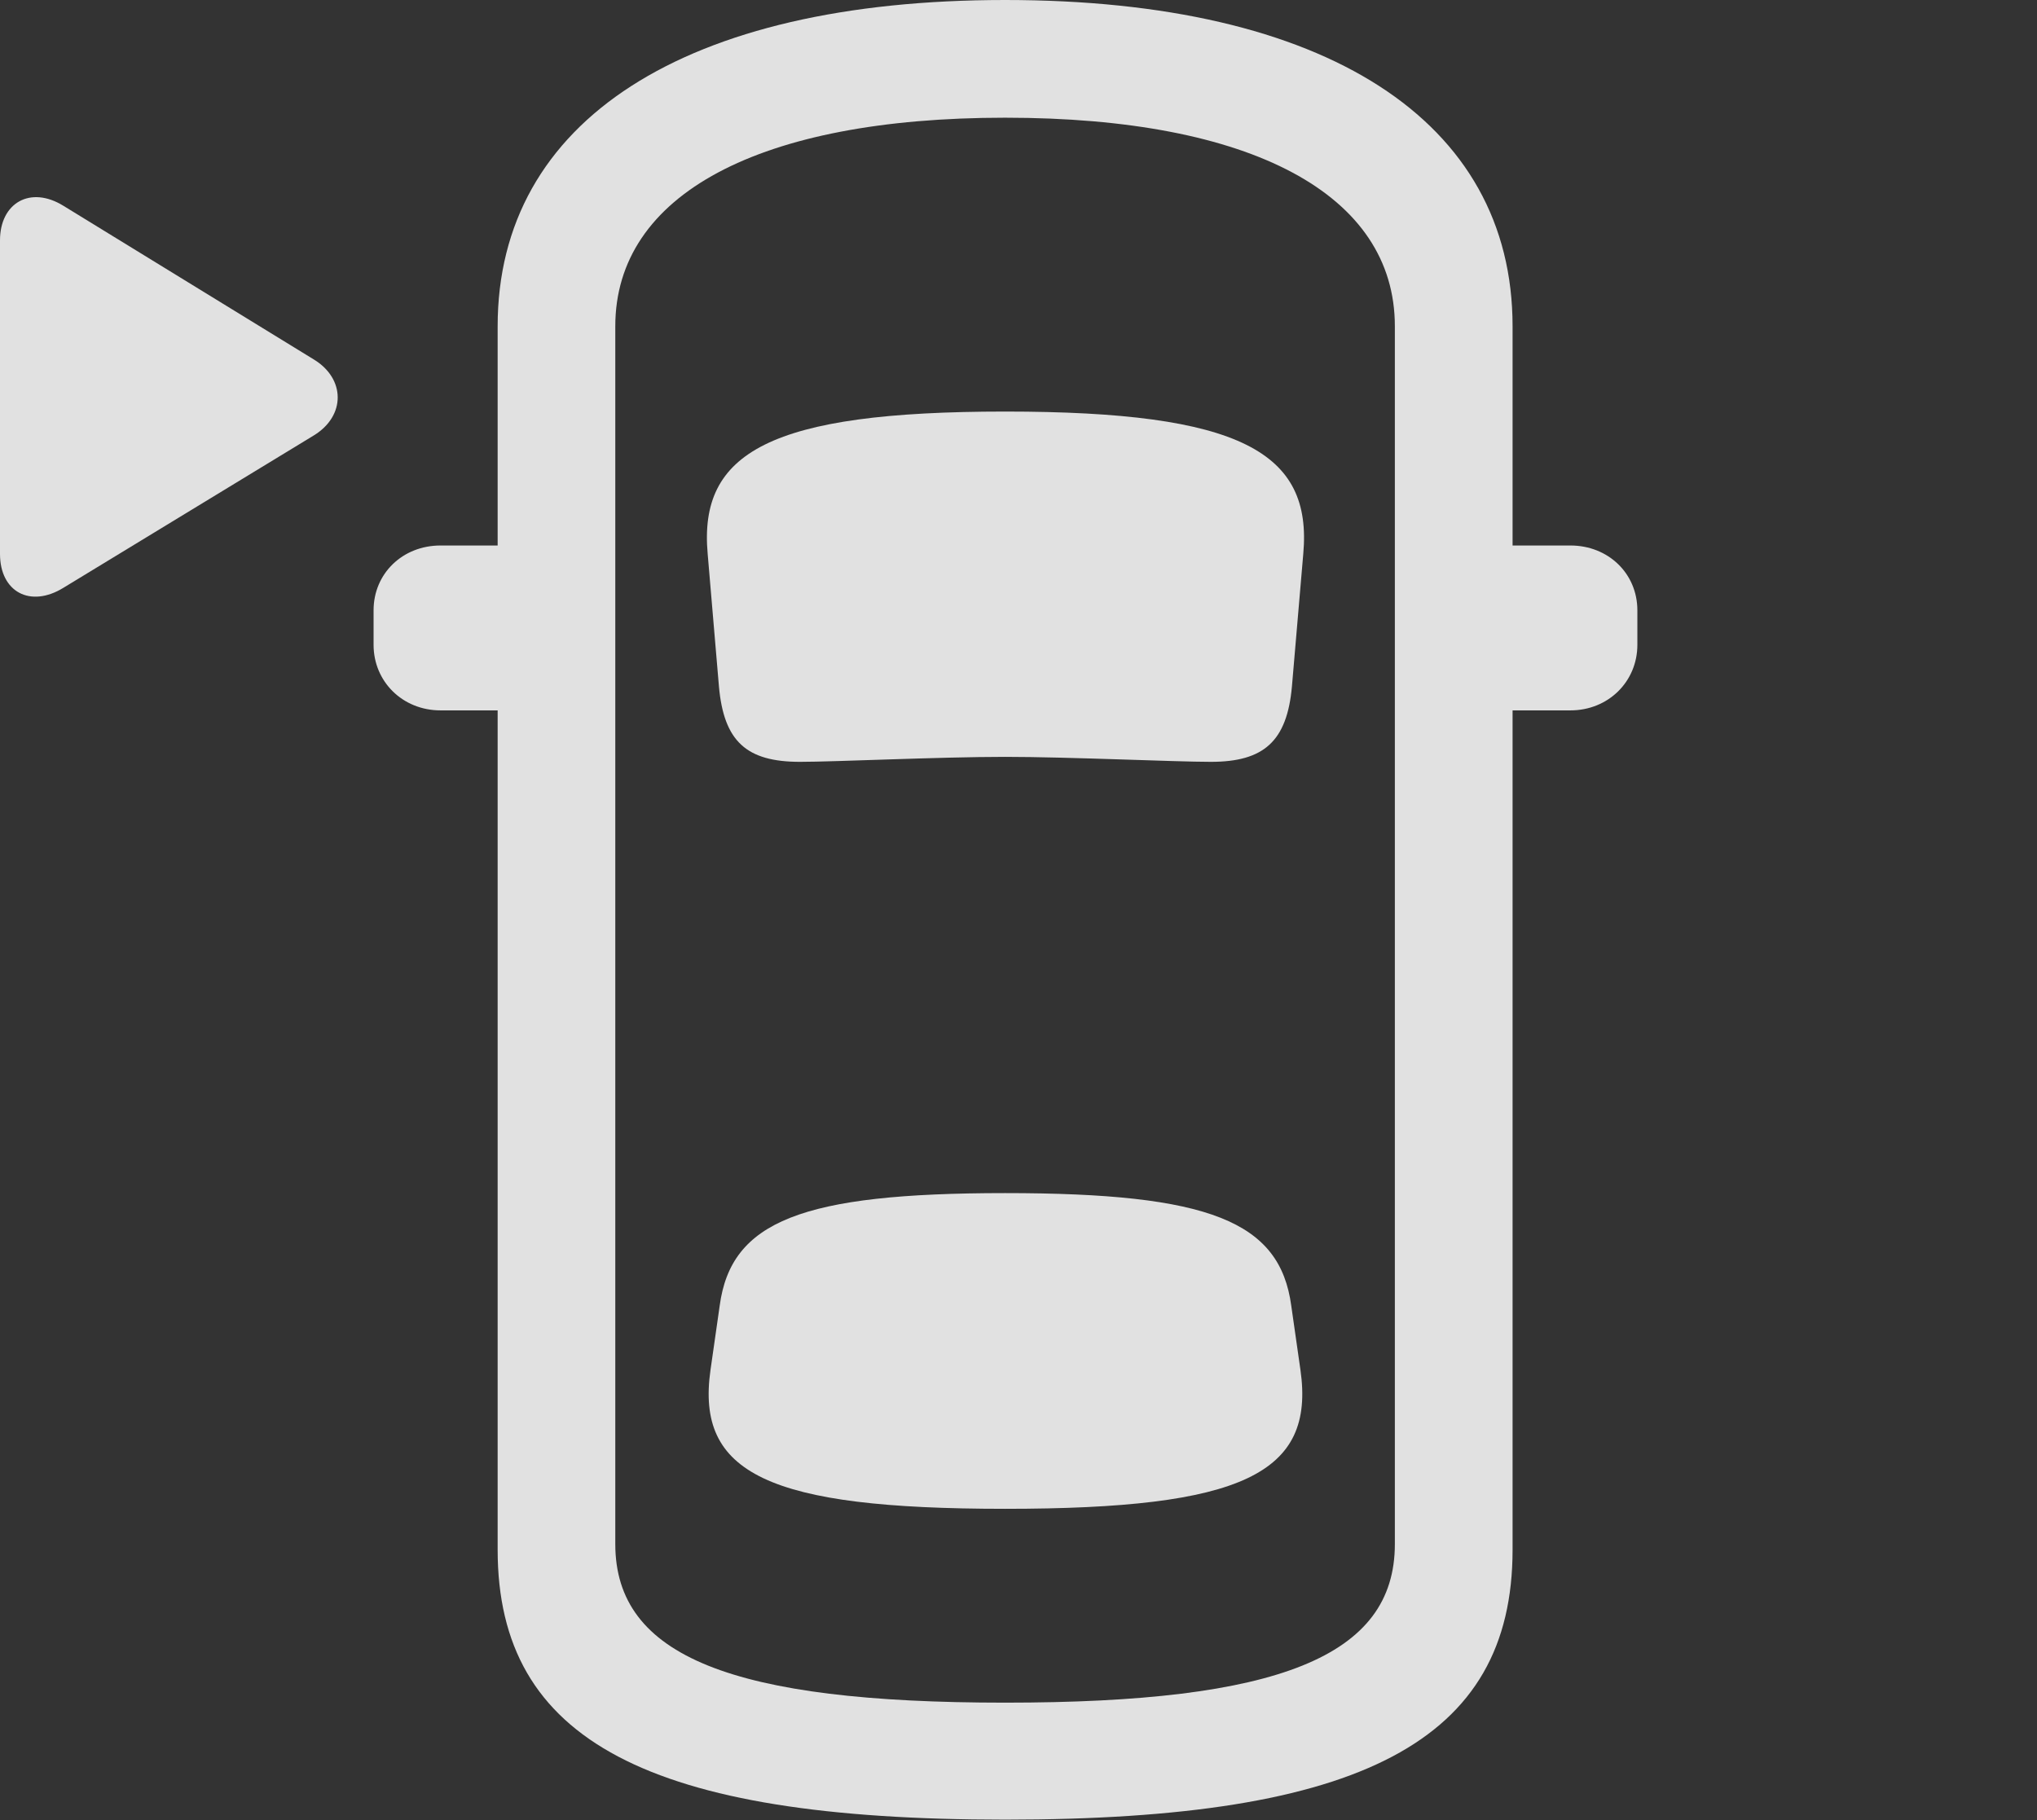 <?xml version="1.0" encoding="UTF-8"?>
<!--Generator: Apple Native CoreSVG 232.5-->
<!DOCTYPE svg
PUBLIC "-//W3C//DTD SVG 1.1//EN"
       "http://www.w3.org/Graphics/SVG/1.1/DTD/svg11.dtd">
<svg version="1.1" xmlns="http://www.w3.org/2000/svg" xmlns:xlink="http://www.w3.org/1999/xlink" width="28.223" height="25.225">
 <rect width="100%" height="100%" fill="#333333" stroke="none"/>
 <g>
  <rect height="25.225" opacity="0" width="28.223" x="0" y="0"/>
  <path d="M13.926 25.215C18.857 25.215 20.957 24.131 20.957 21.475L20.957 4.521C20.957 1.67 18.369 0 13.926 0C9.492 0 6.895 1.67 6.895 4.521L6.895 21.475C6.895 24.131 9.004 25.215 13.926 25.215ZM13.926 23.594C10.156 23.594 8.525 22.959 8.525 21.396L8.525 4.521C8.525 2.695 10.518 1.631 13.926 1.631C17.344 1.631 19.326 2.695 19.326 4.521L19.326 21.396C19.326 22.959 17.705 23.594 13.926 23.594ZM13.926 10.488C14.805 10.488 16.279 10.557 16.777 10.557C17.51 10.557 17.832 10.273 17.9 9.512L18.057 7.676C18.184 6.27 17.197 5.703 13.926 5.703C10.664 5.703 9.678 6.27 9.805 7.676L9.961 9.512C10.029 10.273 10.342 10.557 11.084 10.557C11.572 10.557 13.008 10.488 13.926 10.488ZM13.926 20.908C17.217 20.908 18.223 20.42 18.018 18.984L17.891 18.096C17.734 16.924 16.758 16.533 13.926 16.533C11.104 16.533 10.127 16.924 9.971 18.096L9.844 18.984C9.639 20.42 10.645 20.908 13.926 20.908ZM7.568 9.844L7.568 7.559L6.104 7.559C5.576 7.559 5.176 7.949 5.176 8.457L5.176 8.936C5.176 9.443 5.576 9.844 6.104 9.844ZM20.293 9.844L21.758 9.844C22.285 9.844 22.686 9.443 22.686 8.936L22.686 8.457C22.686 7.949 22.285 7.559 21.758 7.559L20.293 7.559Z" fill="#ffffff" fill-opacity="0.85"/>
  <path d="M0 7.676C0 8.203 0.42 8.428 0.879 8.145L4.346 6.035C4.795 5.762 4.785 5.244 4.346 4.98L0.879 2.852C0.42 2.568 0 2.812 0 3.33Z" fill="#ffffff" fill-opacity="0.85"/>
 </g>
</svg>

